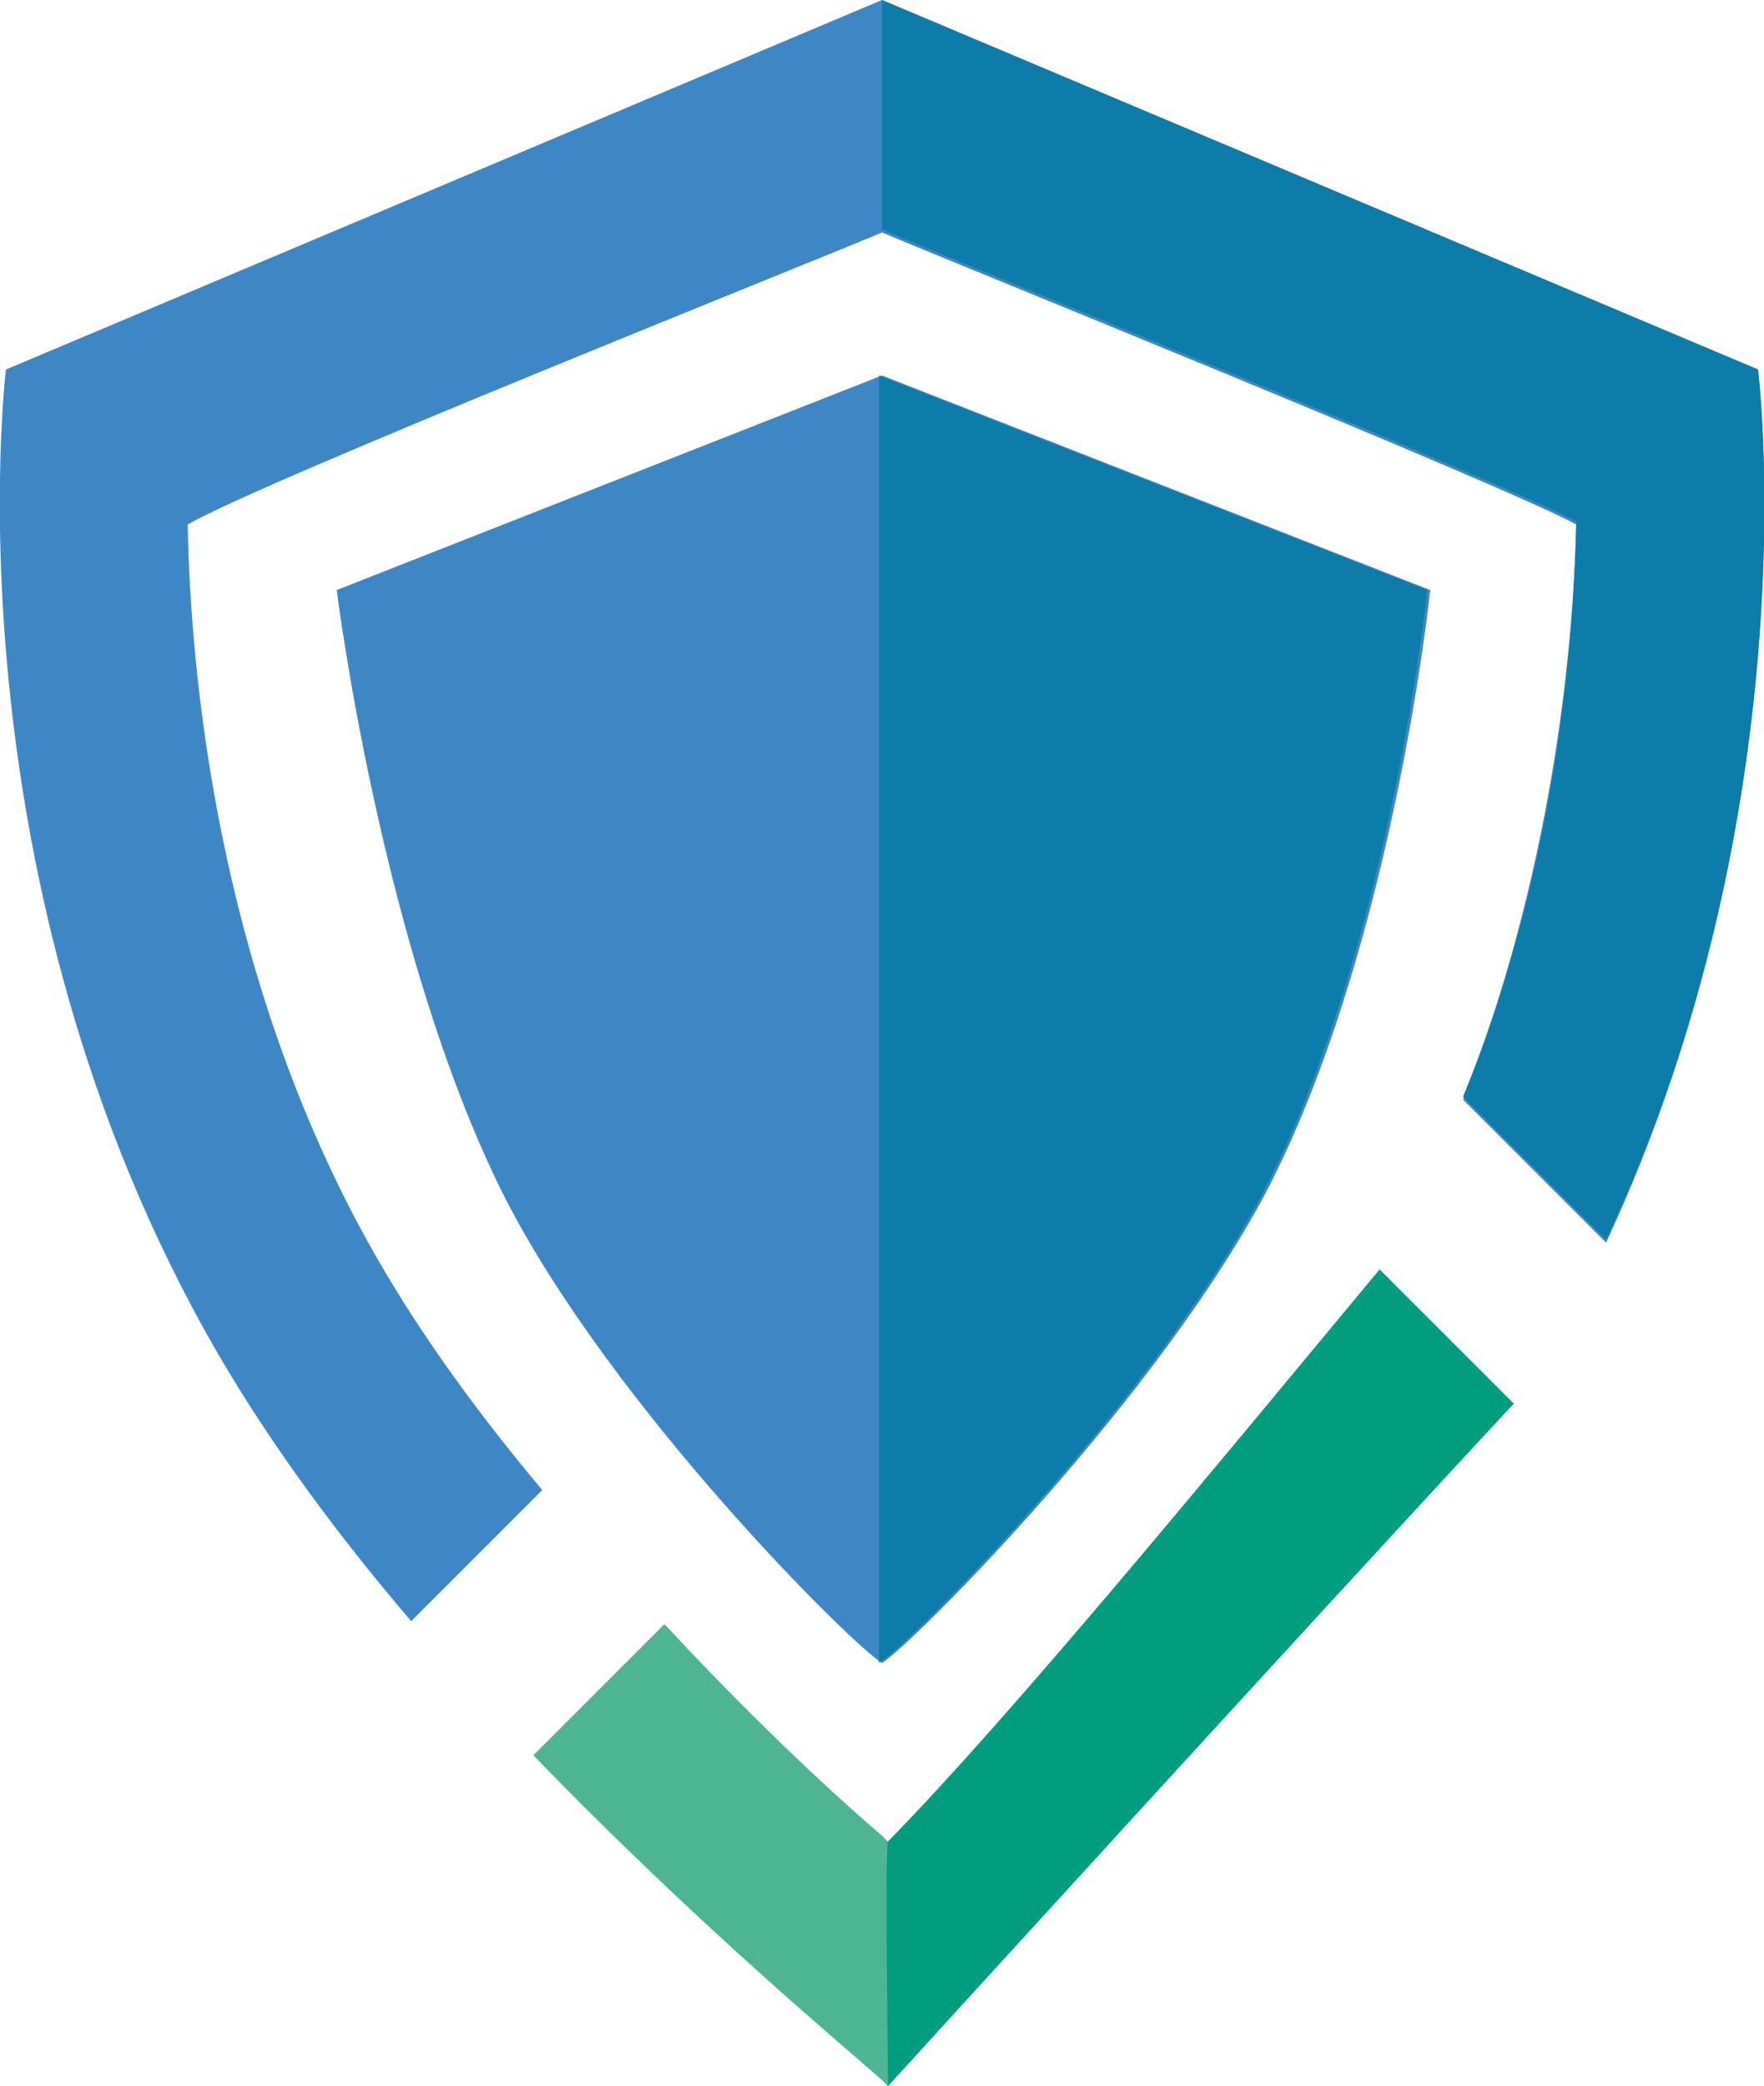 <?xml version="1.0" encoding="utf-8"?>
<!-- Generator: Adobe Illustrator 23.0.1, SVG Export Plug-In . SVG Version: 6.00 Build 0)  -->
<svg version="1.1" id="Слой_1" xmlns="http://www.w3.org/2000/svg" xmlns:xlink="http://www.w3.org/1999/xlink" x="0px" y="0px"
	 viewBox="0 0 59.2 70" style="enable-background:new 0 0 59.2 70;" xml:space="preserve">
<style type="text/css">
	.st0{fill:#4EB593;}
	.st1{fill:#3E87C7;}
	.st2{fill:#009D80;}
	.st3{fill:#0C7CAA;}
</style>
<g>
	<g>
		<g>
			<path class="st0" d="M46.3,42.6C40.4,49.7,34,57.5,29.8,61.8c-0.1-0.1-0.1-0.1-0.2-0.2c-2.1-1.8-4.7-4.3-7.3-7.1l-4.4,4.4
				c5.5,5.7,10.7,10,11.7,10.9c0.1,0.1,0.2,0.2,0.2,0.2s14.3-15.7,21-22.9L46.3,42.6z"/>
			<path class="st1" d="M29.6,12.6l-18.3,7.2c0,0,1.5,12.1,5.6,20.3c3.6,7.1,11.8,15.2,12.7,15.7c0.9-0.5,9.5-9.1,13.1-16.2
				c4.1-8.2,5.3-19.8,5.3-19.8L29.6,12.6z"/>
			<path class="st1" d="M59,12.4L29.6,0L0.2,12.4c0,0-2.1,17.1,7.1,33c1.8,3.1,4.1,6.2,6.5,9l4.4-4.4c-2.1-2.5-4-5.1-5.5-7.7
				c-5.2-9-6.3-19.1-6.4-24.7c2.6-1.5,21.2-8.9,23.3-9.8c2.1,0.9,20.7,8.4,23.3,9.8c-0.1,4.5-0.9,11.9-3.8,19.3l4.8,4.8
				C60.8,26.9,59,12.4,59,12.4z"/>
			<path class="st2" d="M50.8,47.1l-4.5-4.5C40.4,49.7,34,57.5,29.8,61.8c-0.1-0.1,0,8.2,0,8.2S44.1,54.3,50.8,47.1z"/>
			<path class="st3" d="M49.1,36.8l4.8,4.8C60.8,26.9,59,12.4,59,12.4L29.6,0v7.7c2.1,0.9,20.7,8.4,23.3,9.8
				C52.8,22.1,52.1,29.5,49.1,36.8z"/>
			<path class="st3" d="M47.9,19.8c0,0-1.2,11.6-5.3,19.8c-3.6,7.1-12.2,15.7-13.1,16.2V12.6L47.9,19.8z"/>
		</g>
	</g>
</g>
</svg>
